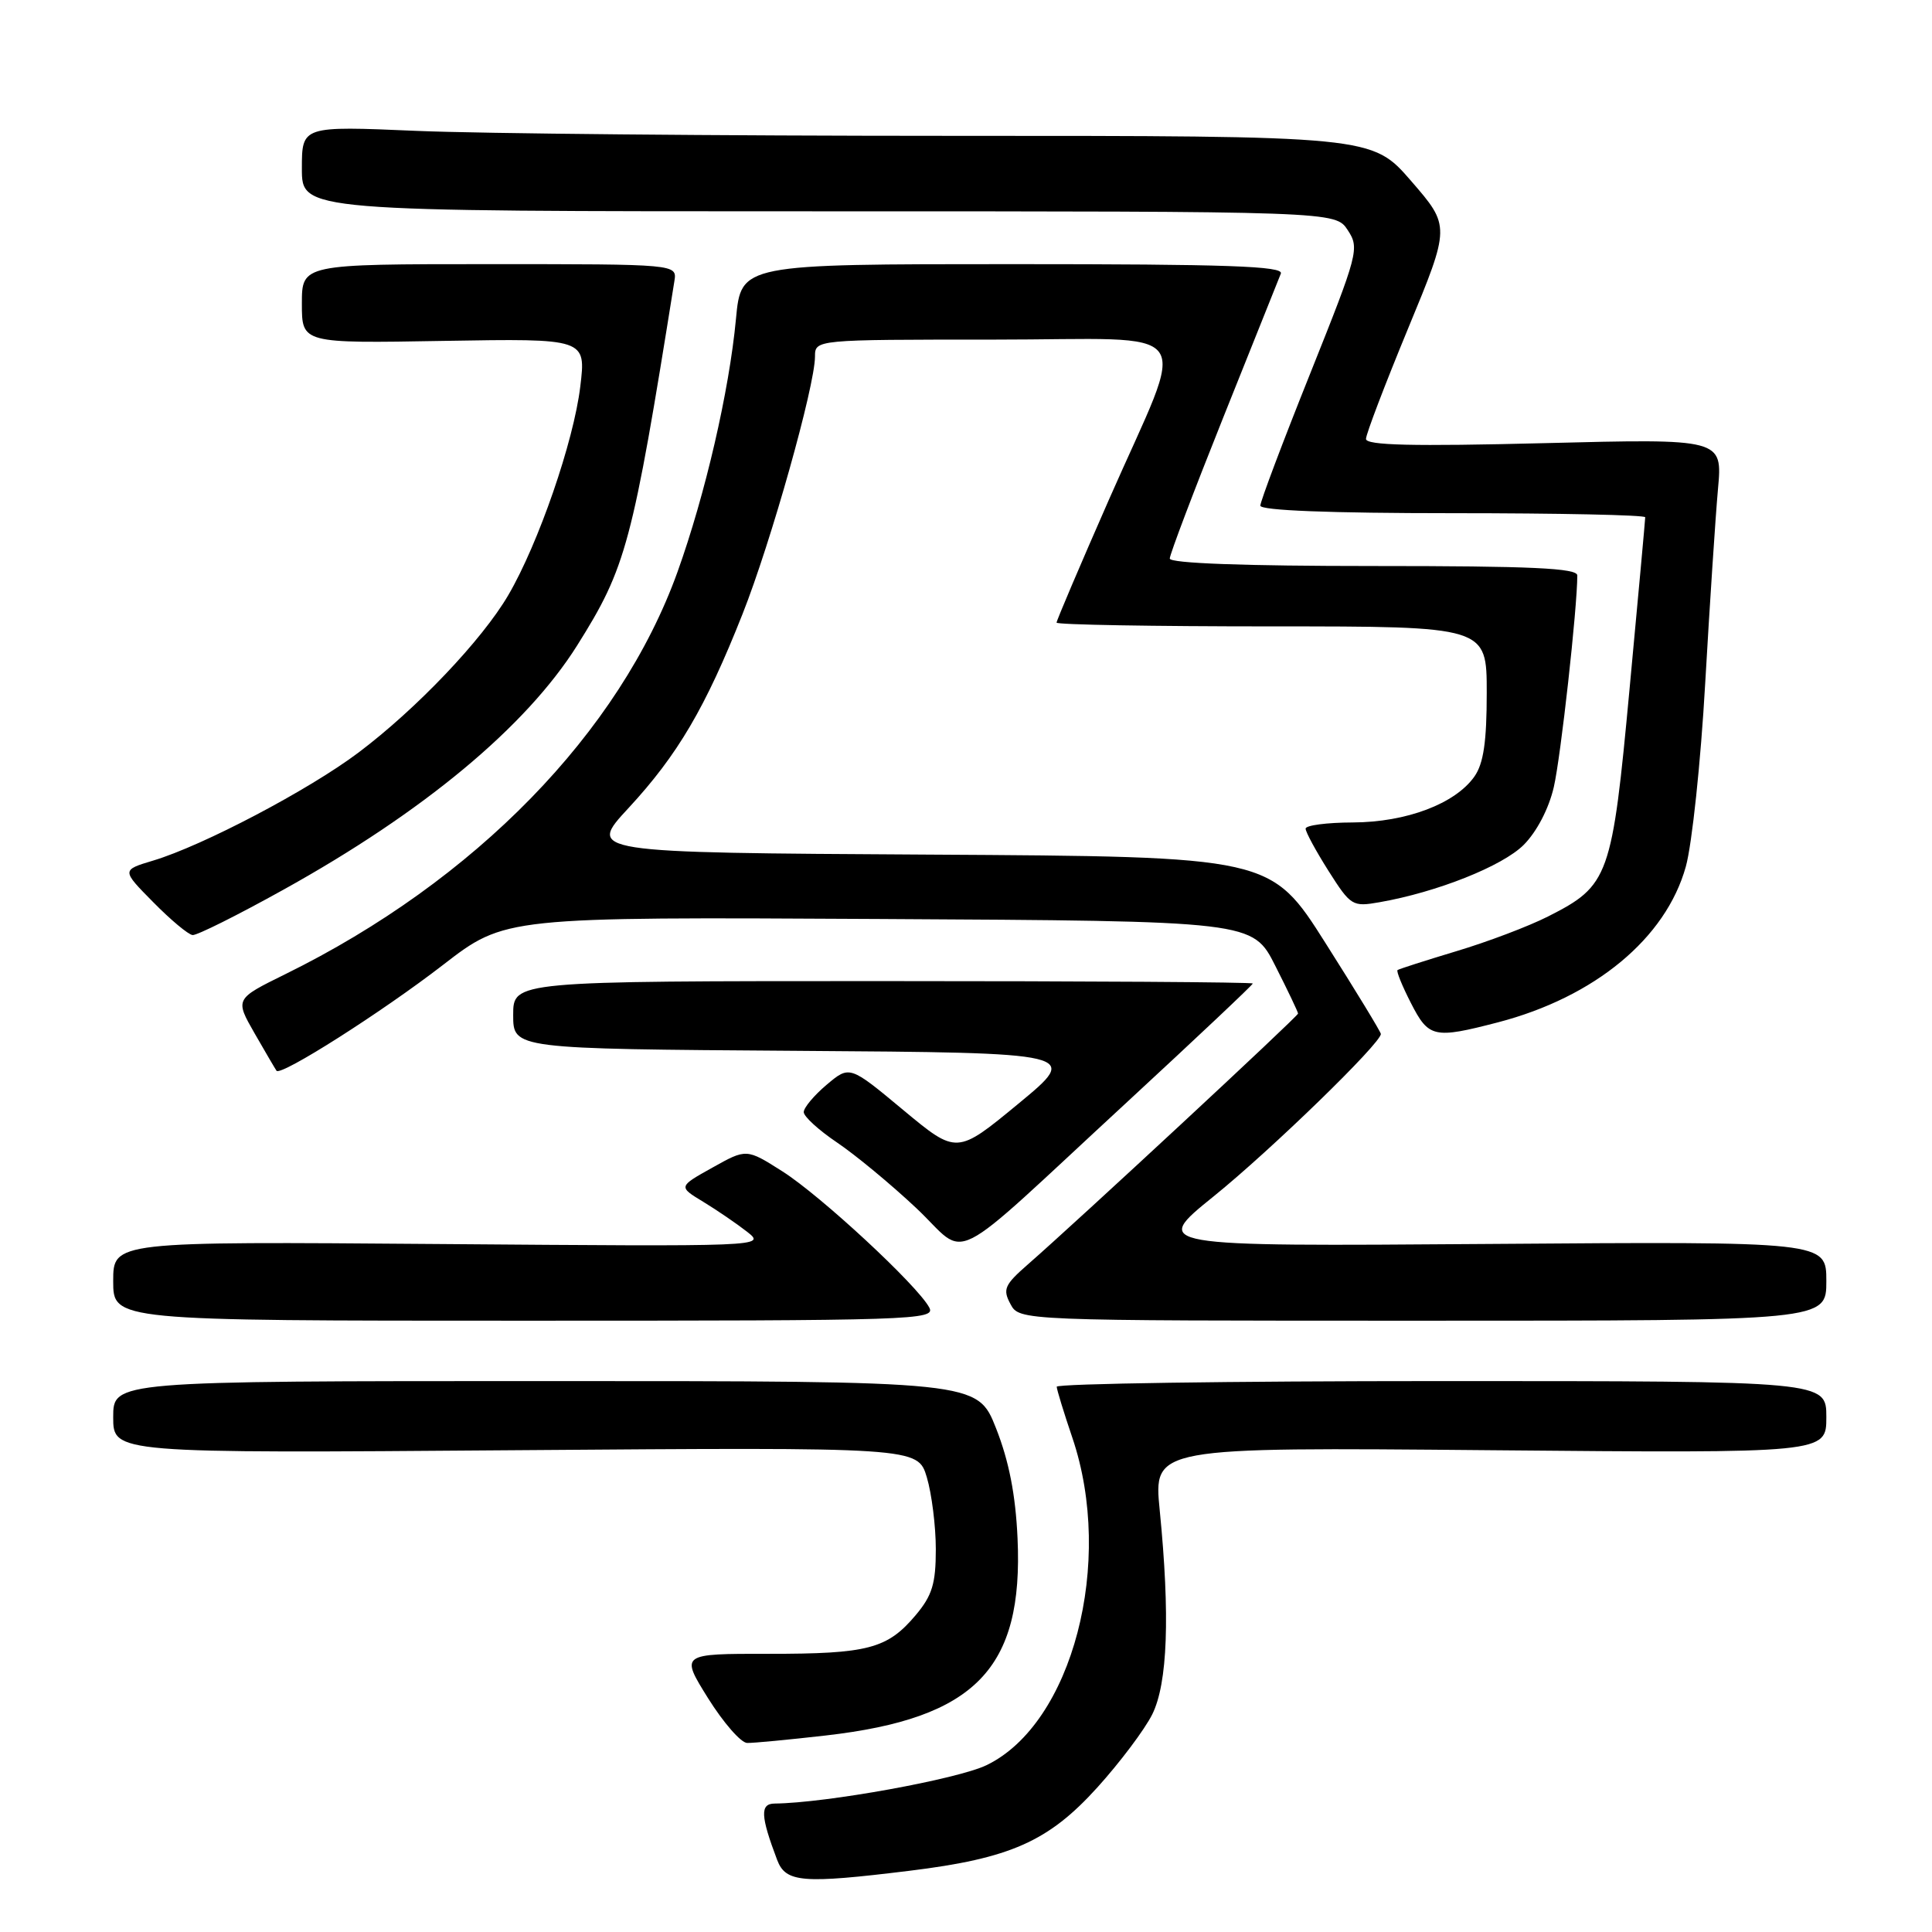 <?xml version="1.0" encoding="UTF-8" standalone="no"?>
<!DOCTYPE svg PUBLIC "-//W3C//DTD SVG 1.1//EN" "http://www.w3.org/Graphics/SVG/1.1/DTD/svg11.dtd" >
<svg xmlns="http://www.w3.org/2000/svg" xmlns:xlink="http://www.w3.org/1999/xlink" version="1.1" viewBox="0 0 256 256">
 <g >
 <path fill="currentColor"
d=" M 120.50 247.89 C 133.87 246.25 138.92 244.01 145.40 236.85 C 148.40 233.53 151.68 229.17 152.68 227.16 C 154.72 223.05 155.05 214.07 153.67 200.13 C 152.84 191.76 152.84 191.76 197.42 192.16 C 242.00 192.56 242.00 192.56 242.00 187.78 C 242.00 183.00 242.00 183.00 191.00 183.00 C 162.95 183.00 140.01 183.34 140.02 183.75 C 140.04 184.16 140.97 187.20 142.09 190.50 C 147.69 207.01 142.10 228.39 130.73 233.89 C 126.89 235.75 109.45 238.91 102.64 238.98 C 100.69 239.00 100.77 240.62 102.98 246.46 C 104.12 249.45 106.32 249.63 120.50 247.89 Z  M 109.43 229.96 C 129.24 227.69 135.62 221.12 134.83 203.83 C 134.57 198.05 133.69 193.59 131.98 189.25 C 129.51 183.00 129.51 183.00 72.26 183.00 C 15.00 183.00 15.00 183.00 15.00 187.78 C 15.00 192.57 15.00 192.57 68.31 192.16 C 121.61 191.76 121.61 191.76 122.81 195.75 C 123.46 197.94 124.00 202.23 124.00 205.29 C 124.00 209.85 123.52 211.41 121.34 214.01 C 117.57 218.48 115.02 219.15 101.82 219.14 C 90.15 219.13 90.15 219.13 93.82 225.02 C 95.85 228.26 98.17 230.93 99.00 230.95 C 99.83 230.97 104.52 230.52 109.43 229.96 Z  M 123.13 173.25 C 121.55 170.30 108.72 158.41 103.67 155.21 C 98.91 152.19 98.91 152.19 94.39 154.72 C 89.87 157.24 89.87 157.24 93.19 159.25 C 95.01 160.36 97.62 162.14 99.00 163.22 C 101.49 165.18 101.36 165.18 58.25 164.84 C 15.00 164.50 15.00 164.50 15.00 169.75 C 15.00 175.00 15.00 175.00 69.54 175.00 C 121.16 175.00 124.02 174.91 123.13 173.25 Z  M 242.00 169.75 C 242.00 164.50 242.00 164.50 197.30 164.83 C 152.60 165.16 152.60 165.16 160.82 158.52 C 168.39 152.41 183.03 138.19 182.97 137.00 C 182.96 136.73 179.67 131.32 175.66 125.00 C 168.38 113.50 168.38 113.50 123.09 113.24 C 77.80 112.98 77.80 112.98 83.30 107.05 C 89.80 100.02 93.49 93.75 98.39 81.36 C 102.16 71.85 107.98 51.16 107.99 47.25 C 108.00 45.00 108.00 45.00 131.61 45.00 C 159.32 45.00 157.41 42.36 146.92 66.25 C 143.11 74.92 140.00 82.23 140.00 82.50 C 140.00 82.78 152.82 83.00 168.50 83.00 C 197.00 83.00 197.00 83.00 197.00 91.78 C 197.00 98.28 196.58 101.16 195.37 102.89 C 192.83 106.50 186.36 108.95 179.25 108.98 C 175.81 108.99 173.00 109.36 173.00 109.80 C 173.00 110.25 174.37 112.77 176.04 115.41 C 178.98 120.04 179.21 120.18 182.79 119.55 C 190.41 118.22 199.09 114.76 201.90 111.95 C 203.63 110.21 205.23 107.15 205.89 104.28 C 206.81 100.30 209.00 80.58 209.00 76.25 C 209.00 75.28 202.93 75.00 182.00 75.00 C 164.88 75.00 155.00 74.64 155.00 74.01 C 155.00 73.47 158.20 65.03 162.11 55.26 C 166.02 45.49 169.45 36.94 169.72 36.25 C 170.11 35.26 162.61 35.00 134.21 35.00 C 98.20 35.00 98.20 35.00 97.52 42.25 C 96.62 51.83 93.45 65.54 89.77 75.79 C 82.12 97.04 62.95 116.71 37.81 129.08 C 31.13 132.37 31.13 132.37 33.74 136.93 C 35.18 139.44 36.49 141.67 36.64 141.88 C 37.21 142.63 50.62 134.10 58.71 127.85 C 66.93 121.50 66.93 121.50 116.46 121.77 C 165.99 122.04 165.99 122.04 168.99 127.99 C 170.65 131.26 172.00 134.11 172.00 134.30 C 172.00 134.67 142.74 161.83 136.20 167.54 C 133.10 170.25 132.84 170.84 133.89 172.79 C 135.07 175.00 135.07 175.00 188.54 175.00 C 242.00 175.00 242.00 175.00 242.00 169.75 Z  M 149.43 145.95 C 158.54 137.53 166.00 130.50 166.00 130.32 C 166.00 130.14 143.95 130.00 117.00 130.00 C 68.00 130.00 68.00 130.00 68.00 134.49 C 68.00 138.98 68.00 138.98 105.55 139.24 C 143.11 139.50 143.11 139.50 134.95 146.24 C 126.78 152.98 126.78 152.98 119.68 147.08 C 112.58 141.17 112.58 141.17 109.54 143.73 C 107.87 145.14 106.50 146.77 106.50 147.36 C 106.50 147.94 108.48 149.75 110.90 151.38 C 113.32 153.01 118.04 156.91 121.39 160.06 C 128.54 166.78 124.86 168.63 149.43 145.95 Z  M 198.47 135.47 C 211.33 132.12 220.74 124.32 223.38 114.83 C 224.20 111.90 225.36 100.95 225.95 90.50 C 226.55 80.05 227.31 68.49 227.64 64.81 C 228.25 58.12 228.25 58.12 204.62 58.72 C 187.14 59.16 181.00 59.01 181.00 58.16 C 181.00 57.53 183.52 50.93 186.59 43.50 C 192.18 29.98 192.18 29.98 186.99 23.99 C 181.80 18.00 181.80 18.00 126.06 18.00 C 95.40 18.00 63.50 17.70 55.16 17.34 C 40.00 16.69 40.00 16.69 40.00 22.34 C 40.00 28.00 40.00 28.00 108.48 28.00 C 176.95 28.00 176.95 28.00 178.58 30.49 C 180.16 32.89 179.98 33.56 173.61 49.49 C 169.97 58.57 167.00 66.46 167.00 67.00 C 167.00 67.64 176.22 68.00 192.50 68.00 C 206.53 68.00 218.00 68.24 218.00 68.54 C 218.00 68.84 217.07 79.05 215.93 91.23 C 213.60 116.28 213.22 117.33 205.14 121.43 C 202.56 122.74 197.09 124.81 192.97 126.04 C 188.86 127.28 185.36 128.40 185.18 128.54 C 185.00 128.69 185.80 130.65 186.95 132.90 C 189.31 137.52 189.99 137.67 198.47 135.47 Z  M 37.52 117.91 C 56.10 107.61 69.70 96.30 76.48 85.52 C 82.98 75.17 83.78 72.19 89.36 37.25 C 89.72 35.00 89.72 35.00 64.86 35.00 C 40.00 35.00 40.00 35.00 40.00 40.25 C 40.00 45.50 40.00 45.50 58.83 45.17 C 77.66 44.85 77.66 44.85 76.89 51.22 C 76.02 58.49 71.35 72.02 67.35 78.86 C 63.88 84.80 55.17 93.95 47.50 99.72 C 40.91 104.68 26.87 112.06 20.30 114.03 C 16.10 115.29 16.10 115.29 20.30 119.54 C 22.61 121.89 24.96 123.85 25.52 123.90 C 26.09 123.96 31.49 121.26 37.52 117.91 Z "/>
</g>
</svg>